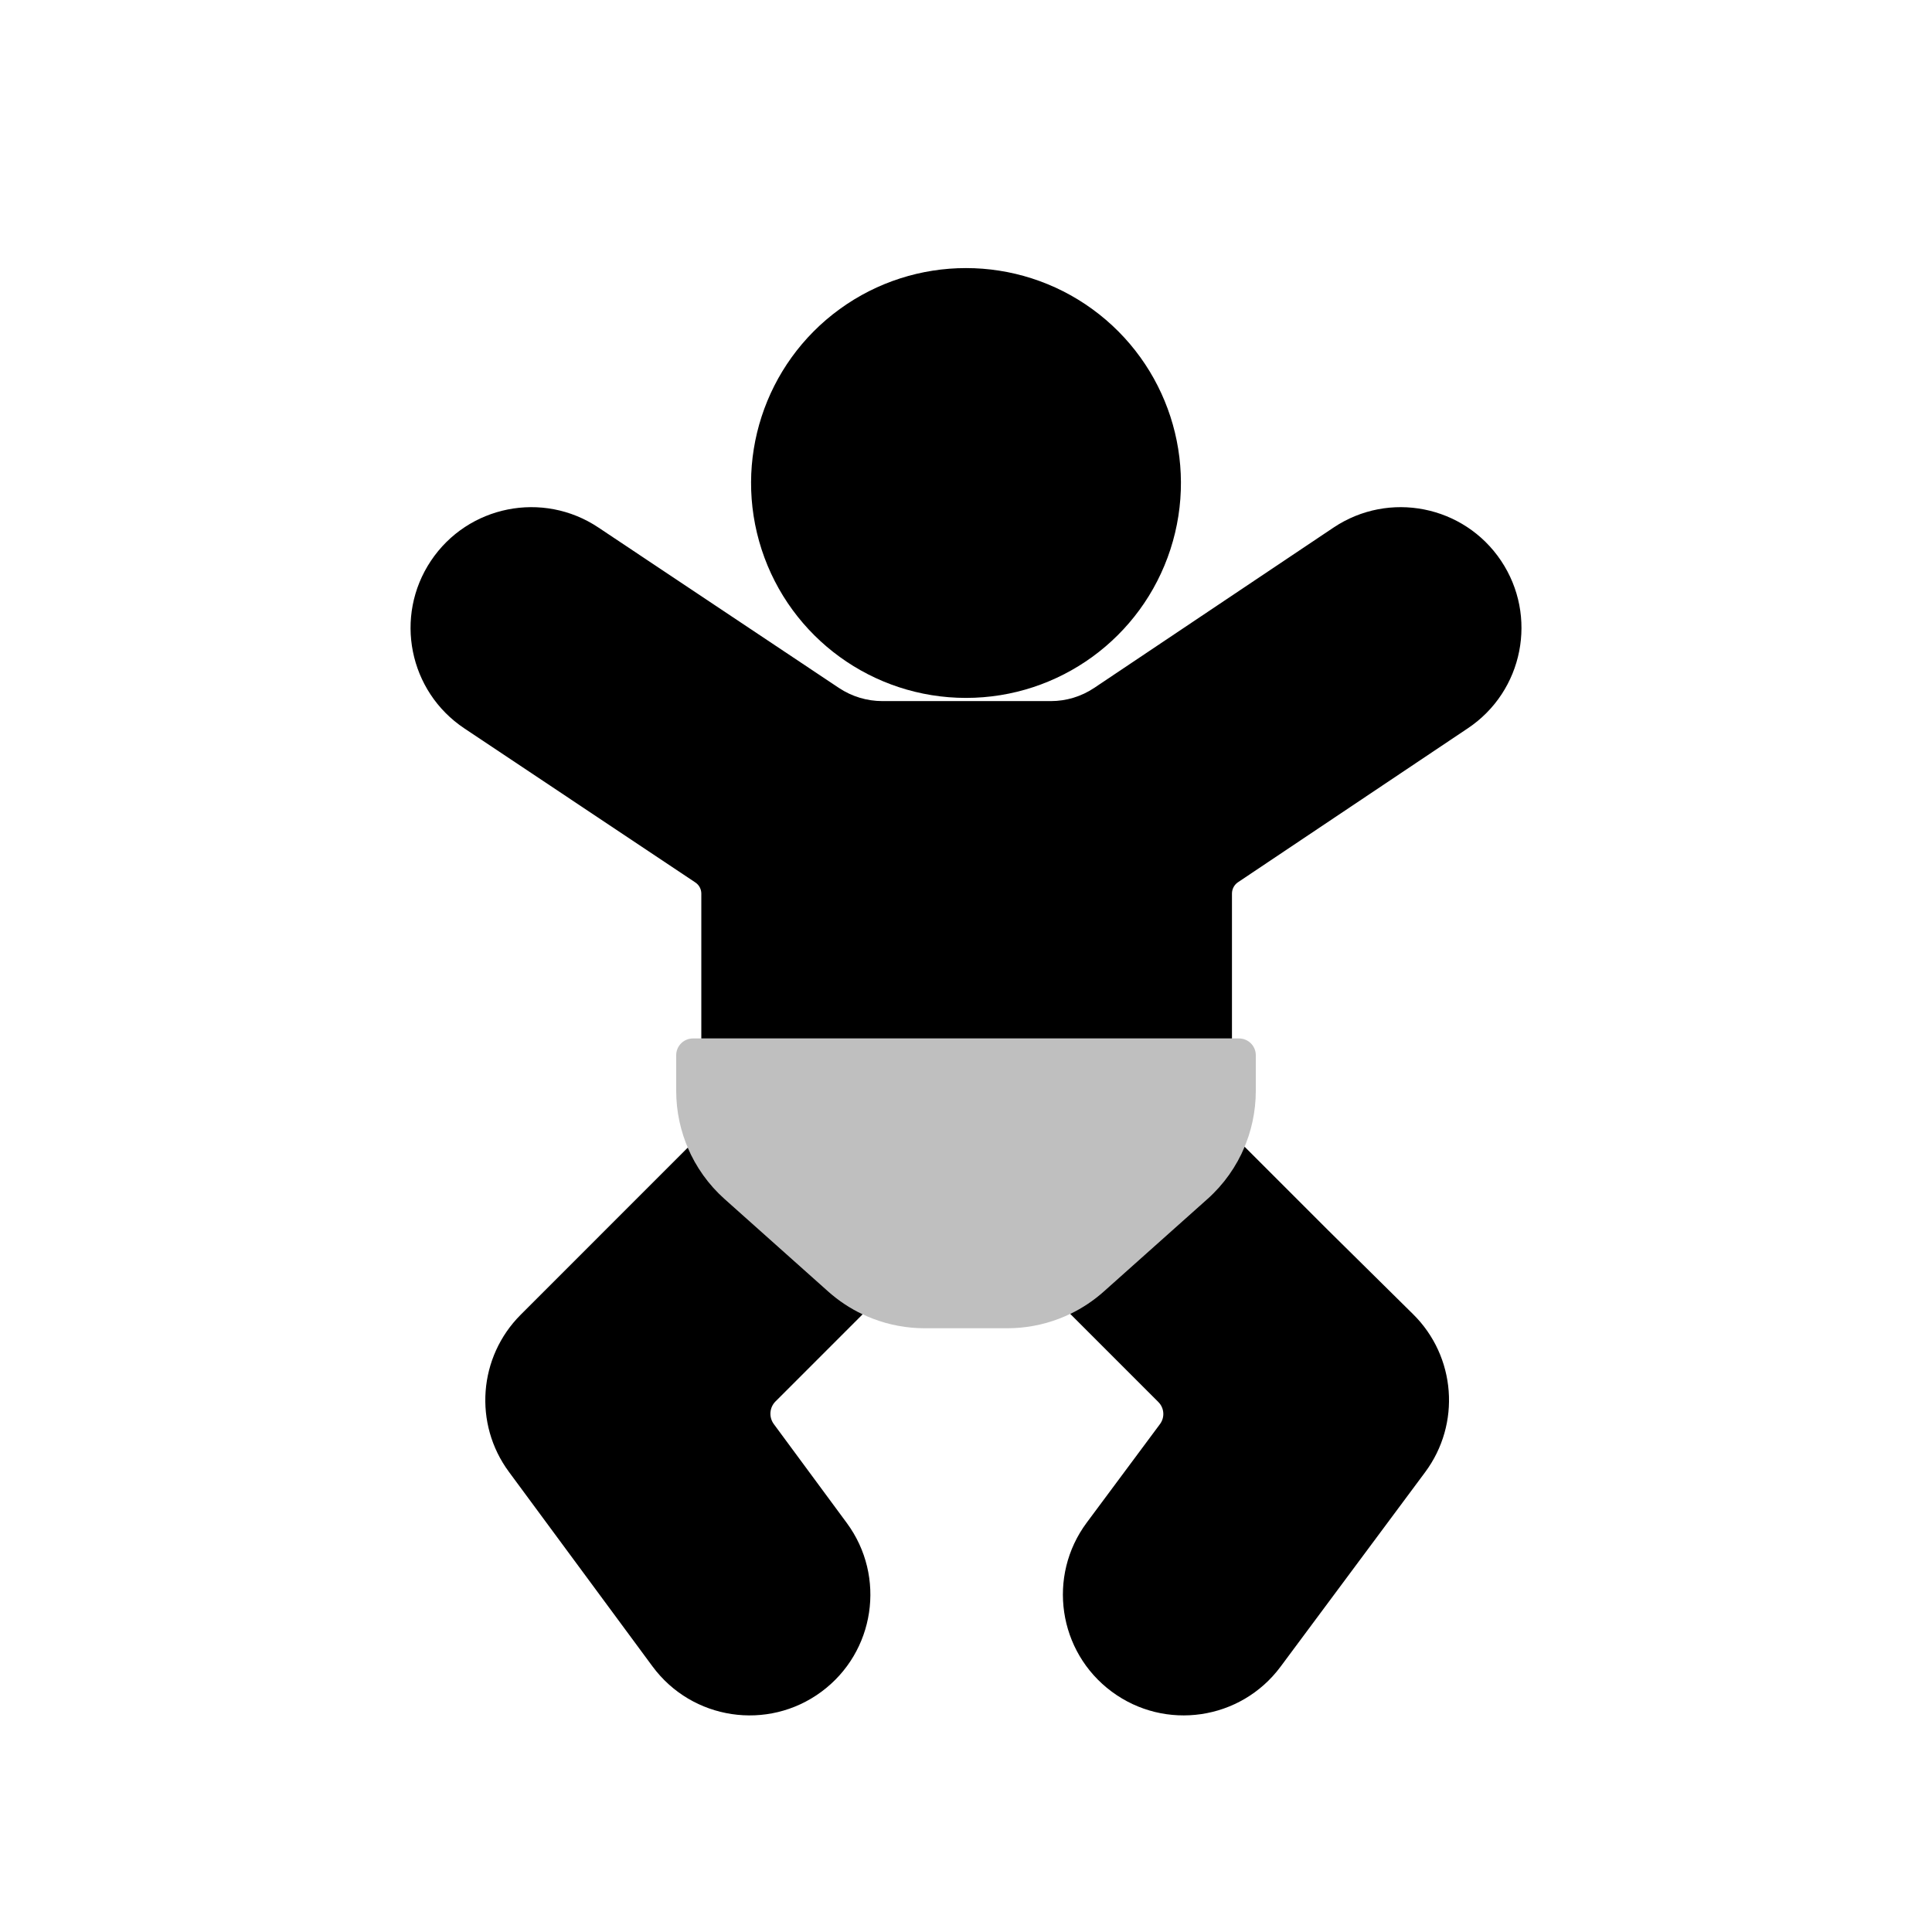 <svg viewBox="0 0 80 80" fill="none">
  <path fill-rule="evenodd" clip-rule="evenodd" d="M62.155 23.218C63.691 25.512 63.078 28.618 60.783 30.155L51.262 36.532C51.106 36.637 51.013 36.813 51.013 37.001V43L29.04 43L29.04 37.001C29.04 36.817 28.948 36.645 28.796 36.543L19.226 30.16C16.929 28.628 16.309 25.523 17.841 23.226C19.373 20.929 22.478 20.309 24.775 21.841L34.735 28.484C35.27 28.841 35.898 29.031 36.54 29.031H43.513C44.151 29.031 44.776 28.841 45.307 28.486L55.218 21.846C57.512 20.31 60.618 20.924 62.155 23.218ZM28.479 47.521L25.505 50.495L25.041 50.959L21.56 54.441C19.811 56.19 19.603 58.955 21.072 60.945L27.017 69C28.657 71.222 31.788 71.694 34.01 70.054C36.231 68.414 36.703 65.284 35.063 63.062L32.042 58.968C31.83 58.681 31.86 58.282 32.112 58.03L32.576 57.567L35.72 54.422C35.206 54.179 34.724 53.861 34.293 53.476L30.005 49.649C29.338 49.054 28.821 48.325 28.479 47.521ZM44.316 54.405L47.477 57.567L47.941 58.03L47.952 58.041L47.962 58.052C48.211 58.297 48.241 58.688 48.032 58.969L45 63.048C43.352 65.264 43.813 68.396 46.03 70.044C48.246 71.691 51.378 71.23 53.025 69.014L59.013 60.959C60.5 58.959 60.287 56.17 58.514 54.419L55.001 50.948L54.548 50.495L51.537 47.484C51.195 48.303 50.672 49.045 49.995 49.649L45.707 53.476C45.286 53.852 44.817 54.164 44.316 54.405Z" fill="currentColor" />
  <path d="M34.769 12.8C37.888 10.534 42.112 10.534 45.231 12.8C48.35 15.066 49.655 19.083 48.464 22.75C47.272 26.417 43.855 28.899 40 28.899C36.145 28.899 32.728 26.417 31.536 22.75C30.345 19.083 31.65 15.066 34.769 12.8Z" fill="currentColor" />
  <path opacity="0.25" d="M41.712 55C43.185 55 44.608 54.458 45.707 53.476L49.995 49.649C51.271 48.51 52 46.882 52 45.172L52 43.694C52 43.311 51.689 43 51.306 43L28.694 43C28.311 43 28 43.311 28 43.694L28 45.172C28 46.882 28.729 48.51 30.005 49.649L34.293 53.476C35.392 54.458 36.815 55 38.288 55L41.712 55Z" fill="currentColor" />
</svg>